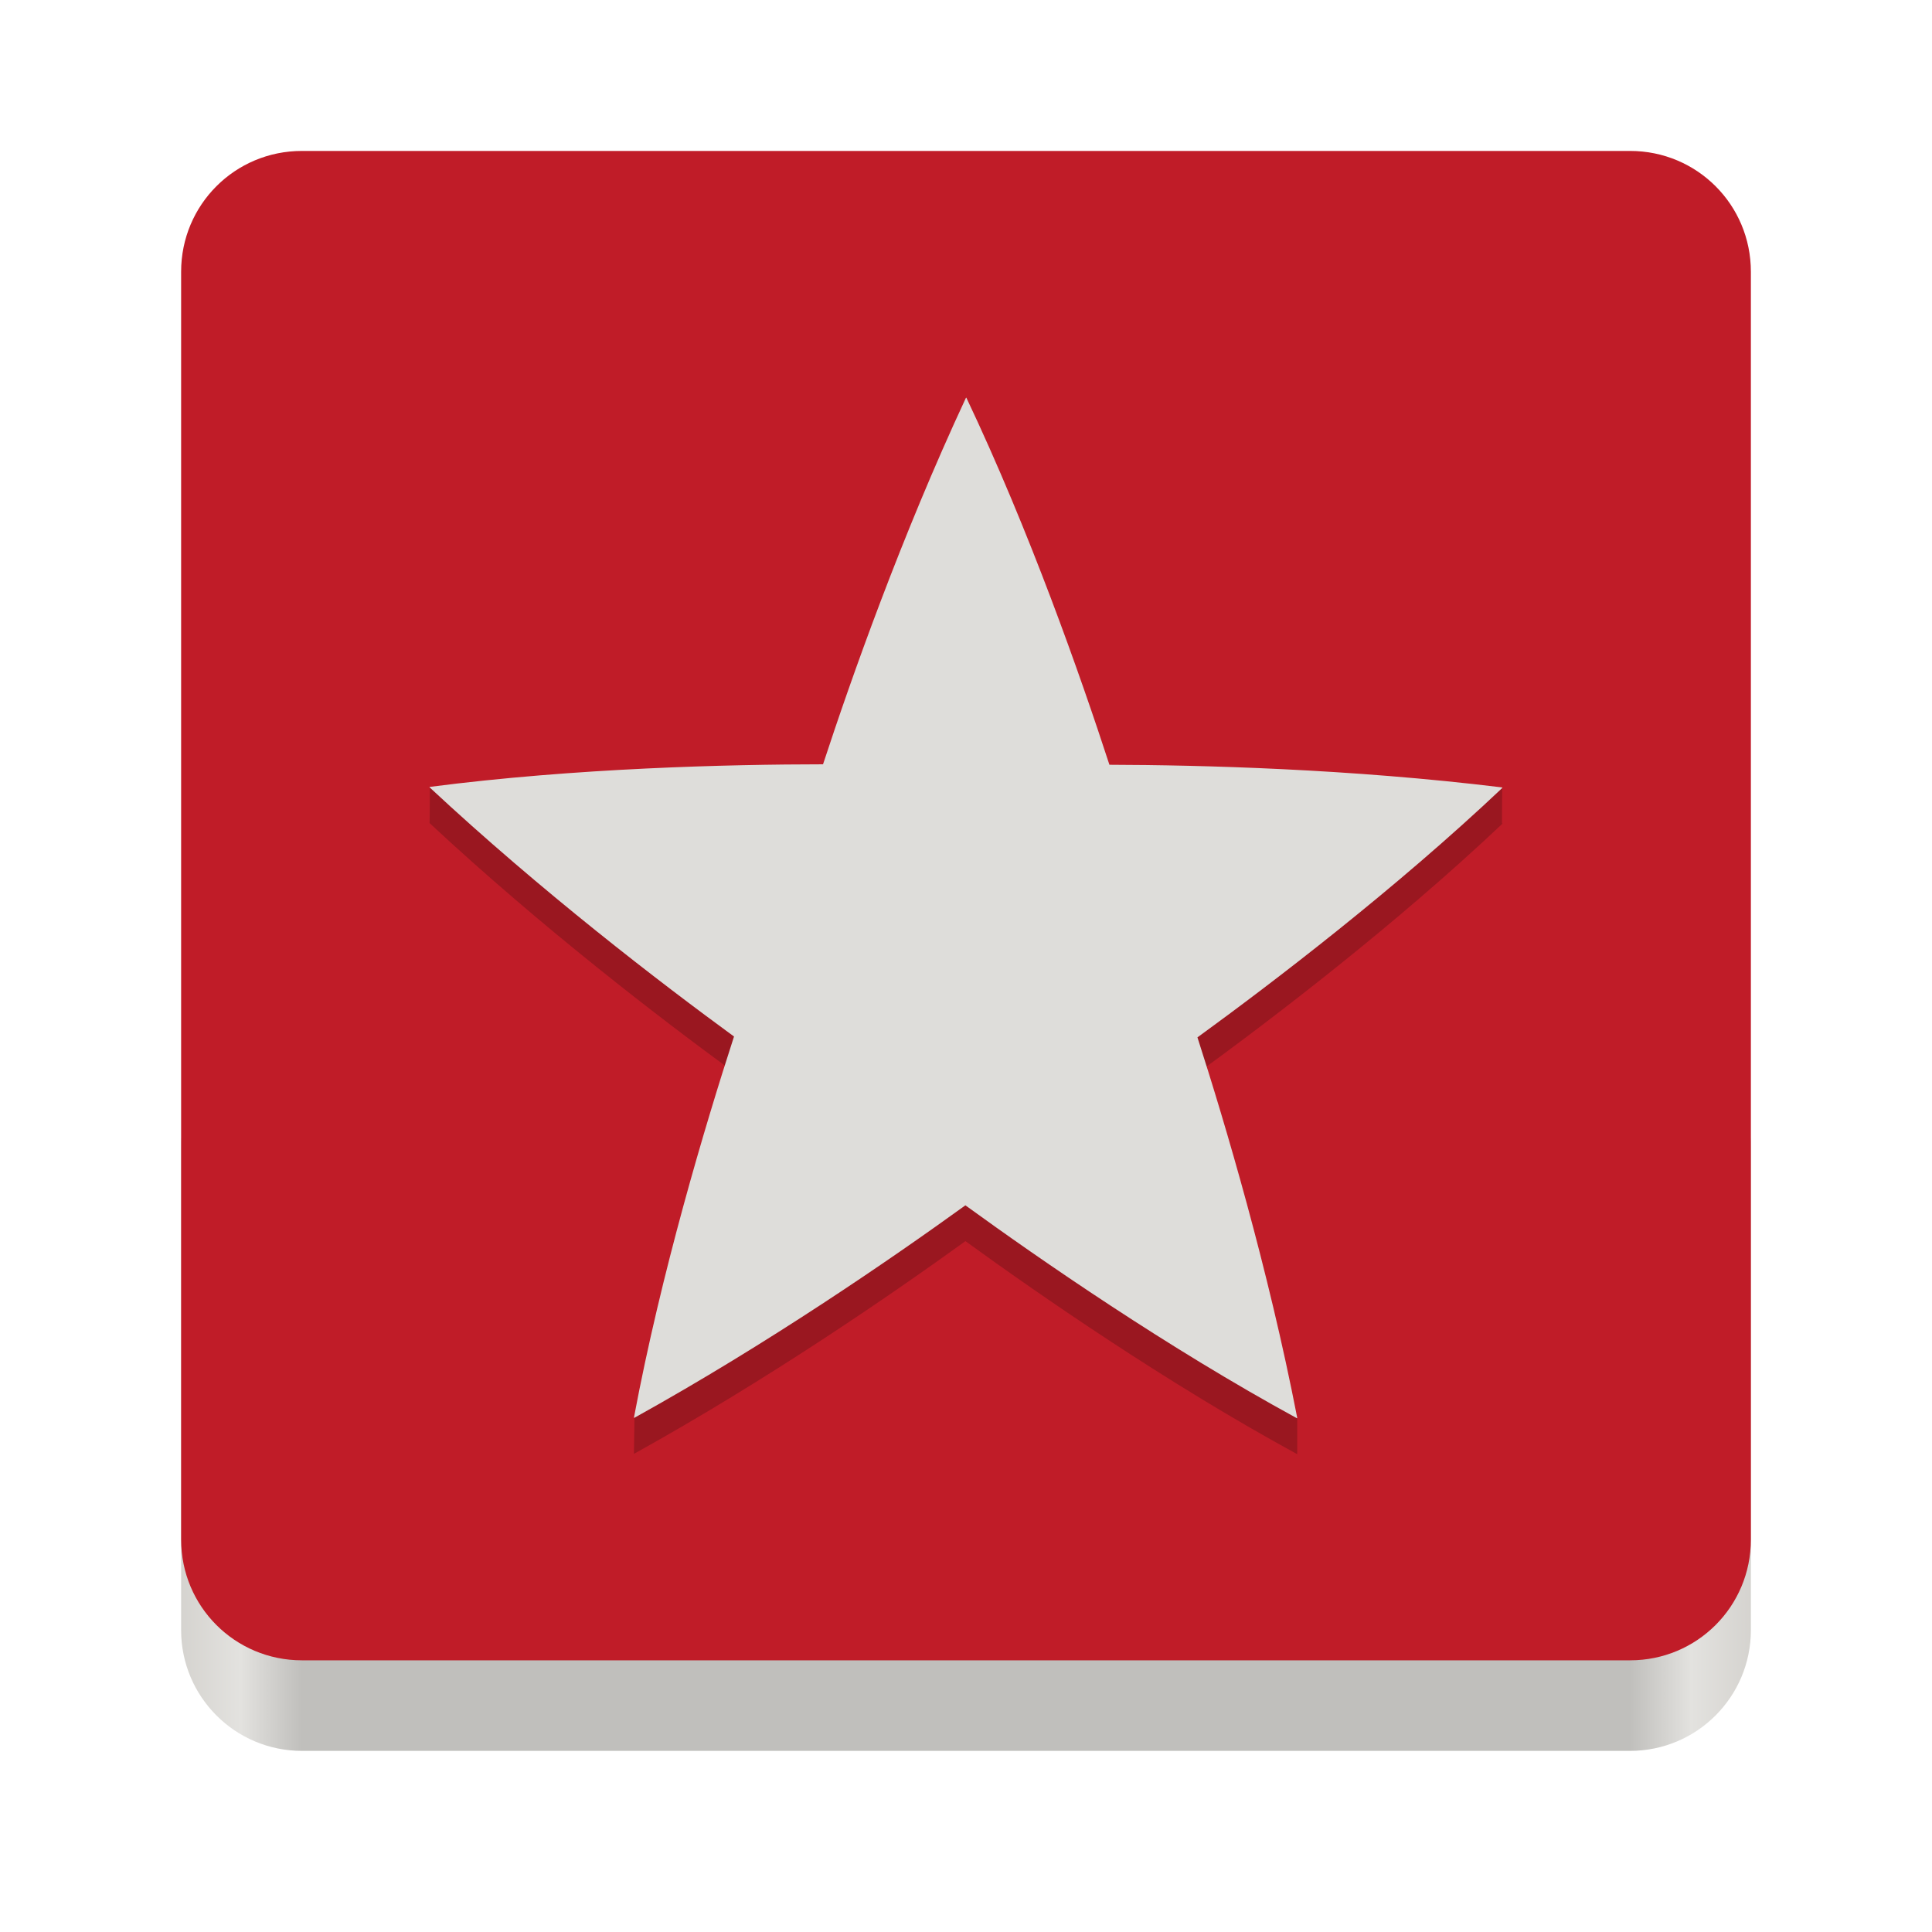 <svg fill="none" height="128" viewBox="0 0 128 128" width="128" xmlns="http://www.w3.org/2000/svg" xmlns:xlink="http://www.w3.org/1999/xlink">
  <linearGradient id="paint0_linear" gradientUnits="userSpaceOnUse" x1="116" x2="12" y1="117.999" y2="117.999">
    <stop offset="0" stop-color="#d5d3cf"/>
    <stop offset=".038" stop-color="#e3e2df"/>
    <stop offset=".077" stop-color="#c0bfbc"/>
    <stop offset=".923" stop-color="#c0bfbc"/>
    <stop offset=".962" stop-color="#e3e2df"/>
    <stop offset="1" stop-color="#d5d3cf"/>
  </linearGradient>
  <path d="m108 68h-88c-4.418 0-8 3.582-8 8v32c0 4.418 3.582 8 8 8h88c4.418 0 8-3.582 8-8v-32c0-4.418-3.582-8-8-8z" fill="url(#paint0_linear)"/>
  <path d="m20 10c-4.432 0-8 3.568-8 8v42 42c0 4.432 3.568 8 8 8h44 44c4.432 0 8-3.568 8-8v-42-42c0-4.432-3.568-8-8-8z" fill="#c01c28"/>
  <path d="m64.026 28.708c-.003 0-.005.001-.01.006-.005.001-.005.005-.005.008-.005.003-.005.007-.01.009-.005.003-.005.003-.01.006-4.278 9.181-7.583 18.537-9.463 24.27-5.726.005-26.05-.866-26.05-.866s-.005 2.401-.02 2.366c-.001.003-.002.005.002.008-.001.006.003.009.005.011.001.006.004.008.005.009.001.006.002.005.003.008 7.409 6.905 15.287 12.941 20.159 16.5-1.736 5.356-6.602 22.858-6.602 22.858.015-.095 0-0-.03 2.403.003.002.003.003.01 0 .005.003.01-.001.01-.002.005.001.01-.001.01-.002.005.001.005.001.01 0 8.858-4.913 17.032-10.539 21.922-14.072 5.005 3.631 13.383 9.427 21.975 14.112.003-.002.003-.005.002-.009.003-.003.002-.009.002-.011.003-.005.002-.009.002-.011.003-.005.003-.006.003-.01 0-2.37-.001-2.369-.001-2.369s-4.922-17.587-6.609-22.829c5-3.638 13.099-9.813 20.21-16.536-.001-.003-.003-.005-.01-.006-.003-.005-.005-.005-.01-.006-.003-.003-.01-.005-.01-.006-.003-.003-.003-.006-.005-.008 0-2.37.035-2.344-.001-2.345 0 0-20.41.861-26.006.846-1.915-5.879-5.287-15.491-9.483-24.33z" fill="#040404" fill-opacity=".995" opacity=".2"/>
  <path d="m64.026 26.338c-.003 0-.005.001-.01.006-.005.001-.005.005-.005.008-.005.003-.005.007-.01.009-.005.003-.005.003-.01.006-4.278 9.181-7.583 18.537-9.463 24.27-6.183.005-16.366.239-26.072 1.499-.001.003-.002.005.002.008-.001.006.003.009.005.011.001.006.003.008.005.009.001.006.002.005.003.008 7.409 6.905 15.287 12.941 20.159 16.5-1.906 5.881-4.831 15.64-6.632 25.26.003.002.003.003.01 0 .005.003.01-.001.01-.002.005.001.01-.001.01-.002.005.001.005.001.01 0 8.858-4.913 17.032-10.539 21.922-14.072 5.005 3.631 13.383 9.427 21.975 14.112.003-.002.002-.005.002-.009.003-.003.002-.009.002-.011.003-.005.002-.009.002-.011.003-.005.003-.006.003-.01-1.935-9.942-4.761-19.455-6.61-25.198 5-3.638 13.099-9.813 20.209-16.536-.001-.003-.002-.005-.01-.006-.003-.005-.005-.005-.01-.006-.003-.003-.01-.005-.01-.006-.003-.003-.004-.006-.005-.008-10.053-1.232-19.973-1.483-26.006-1.499-1.915-5.879-5.287-15.491-9.483-24.33z" fill="#deddda"/>
</svg>
